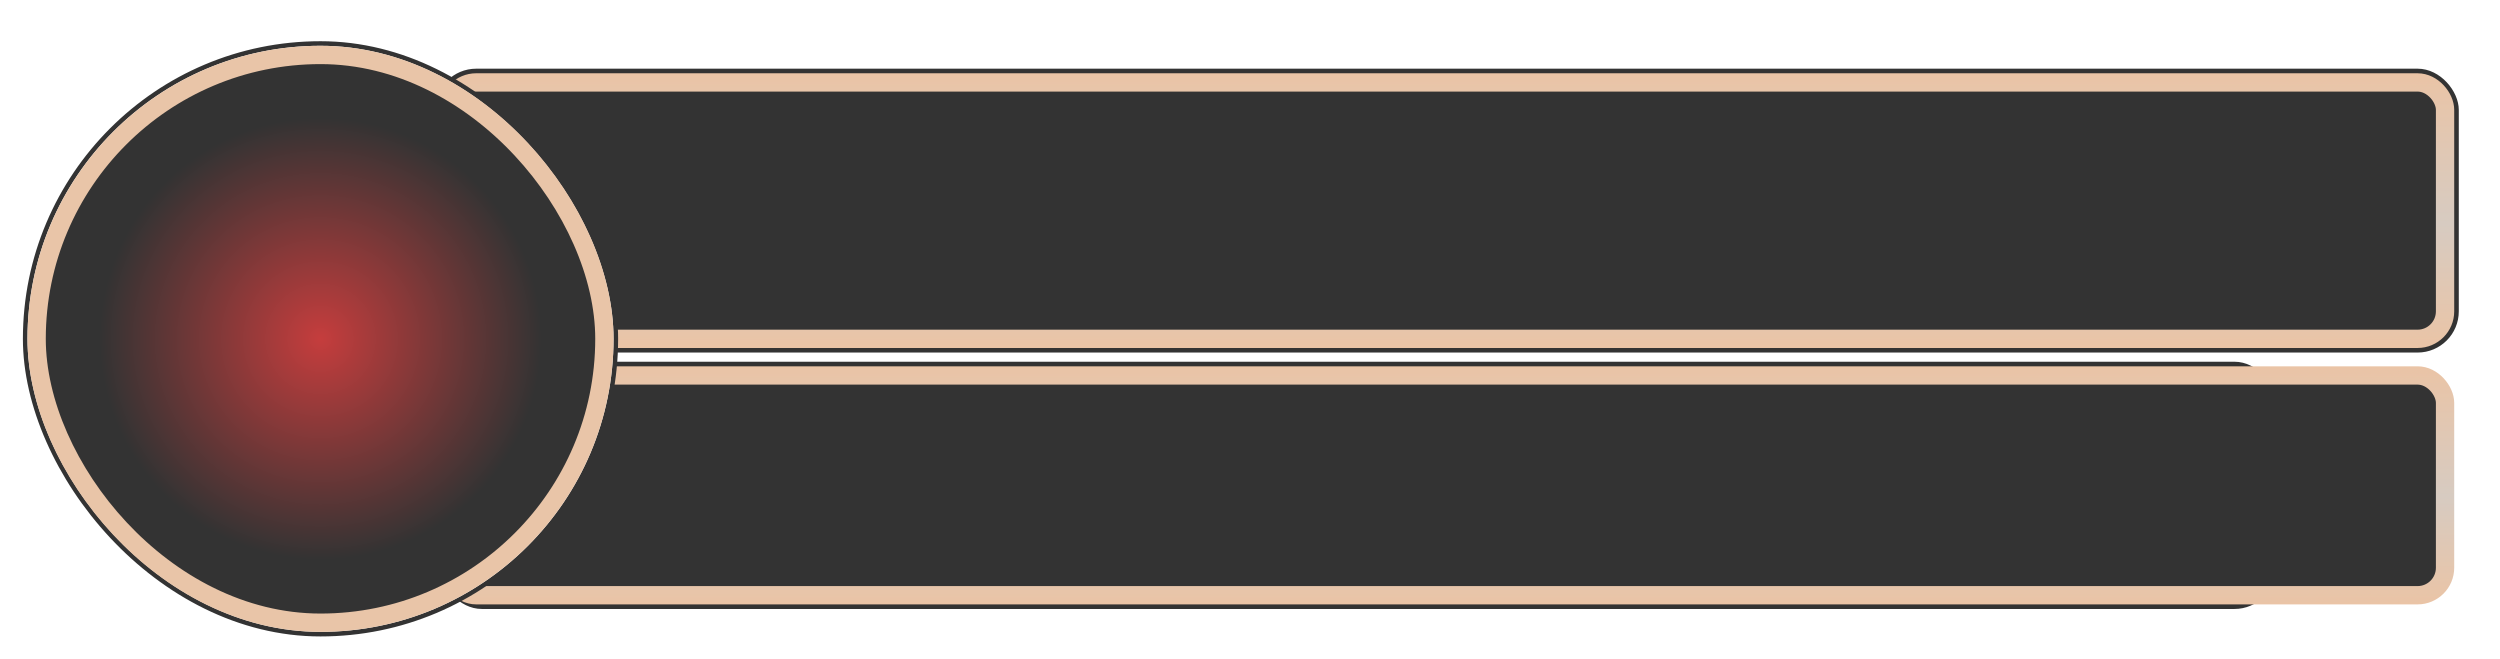 <svg width="273" height="72" viewBox="0 0 273 72" fill="none" xmlns="http://www.w3.org/2000/svg">
<g filter="url(#filter0_d_3339_69567)">
<rect x="52.372" y="35.75" width="199.879" height="26.5" rx="4.25" fill="#333333" stroke="#333333" stroke-width="0.5"/>
<rect x="53" y="37" width="218" height="24" rx="3" fill="#333333" stroke="url(#paint0_linear_3339_69567)" stroke-width="2"/>
<rect x="51.756" y="3.75" width="220.494" height="30.499" rx="4.25" fill="#333333" stroke="#333333" stroke-width="0.5"/>
<rect x="53" y="5.001" width="218" height="27.999" rx="3" fill="#333333" stroke="url(#paint1_linear_3339_69567)" stroke-width="2"/>
<rect x="6.75" y="0.75" width="64.5" height="64.5" rx="32.25" fill="white" stroke="#333333" stroke-width="0.5"/>
<rect x="8" y="2" width="62" height="62" rx="31" fill="url(#paint2_radial_3339_69567)" stroke="#E9C5A8" stroke-width="2"/>
</g>
<defs>
<filter id="filter0_d_3339_69567" x="0.5" y="0.5" width="272" height="71" filterUnits="userSpaceOnUse" color-interpolation-filters="sRGB">
<feFlood flood-opacity="0" result="BackgroundImageFix"/>
<feColorMatrix in="SourceAlpha" type="matrix" values="0 0 0 0 0 0 0 0 0 0 0 0 0 0 0 0 0 0 127 0" result="hardAlpha"/>
<feOffset dx="-4" dy="4"/>
<feGaussianBlur stdDeviation="1"/>
<feComposite in2="hardAlpha" operator="out"/>
<feColorMatrix type="matrix" values="0 0 0 0 0 0 0 0 0 0 0 0 0 0 0 0 0 0 0.5 0"/>
<feBlend mode="normal" in2="BackgroundImageFix" result="effect1_dropShadow_3339_69567"/>
<feBlend mode="normal" in="SourceGraphic" in2="effect1_dropShadow_3339_69567" result="shape"/>
</filter>
<linearGradient id="paint0_linear_3339_69567" x1="162" y1="36" x2="162" y2="62" gradientUnits="userSpaceOnUse">
<stop stop-color="#EAC4A6"/>
<stop offset="0.547" stop-color="#D7CBC1"/>
<stop offset="1" stop-color="#EAC4A6"/>
</linearGradient>
<linearGradient id="paint1_linear_3339_69567" x1="162" y1="4.001" x2="162" y2="34" gradientUnits="userSpaceOnUse">
<stop stop-color="#EAC4A6"/>
<stop offset="0.547" stop-color="#D7CBC1"/>
<stop offset="1" stop-color="#EAC4A6"/>
</linearGradient>
<radialGradient id="paint2_radial_3339_69567" cx="0" cy="0" r="1" gradientUnits="userSpaceOnUse" gradientTransform="translate(39 33) rotate(90) scale(32)">
<stop stop-color="#C53D3D"/>
<stop offset="0.755" stop-color="#333333"/>
</radialGradient>
</defs>
</svg>
